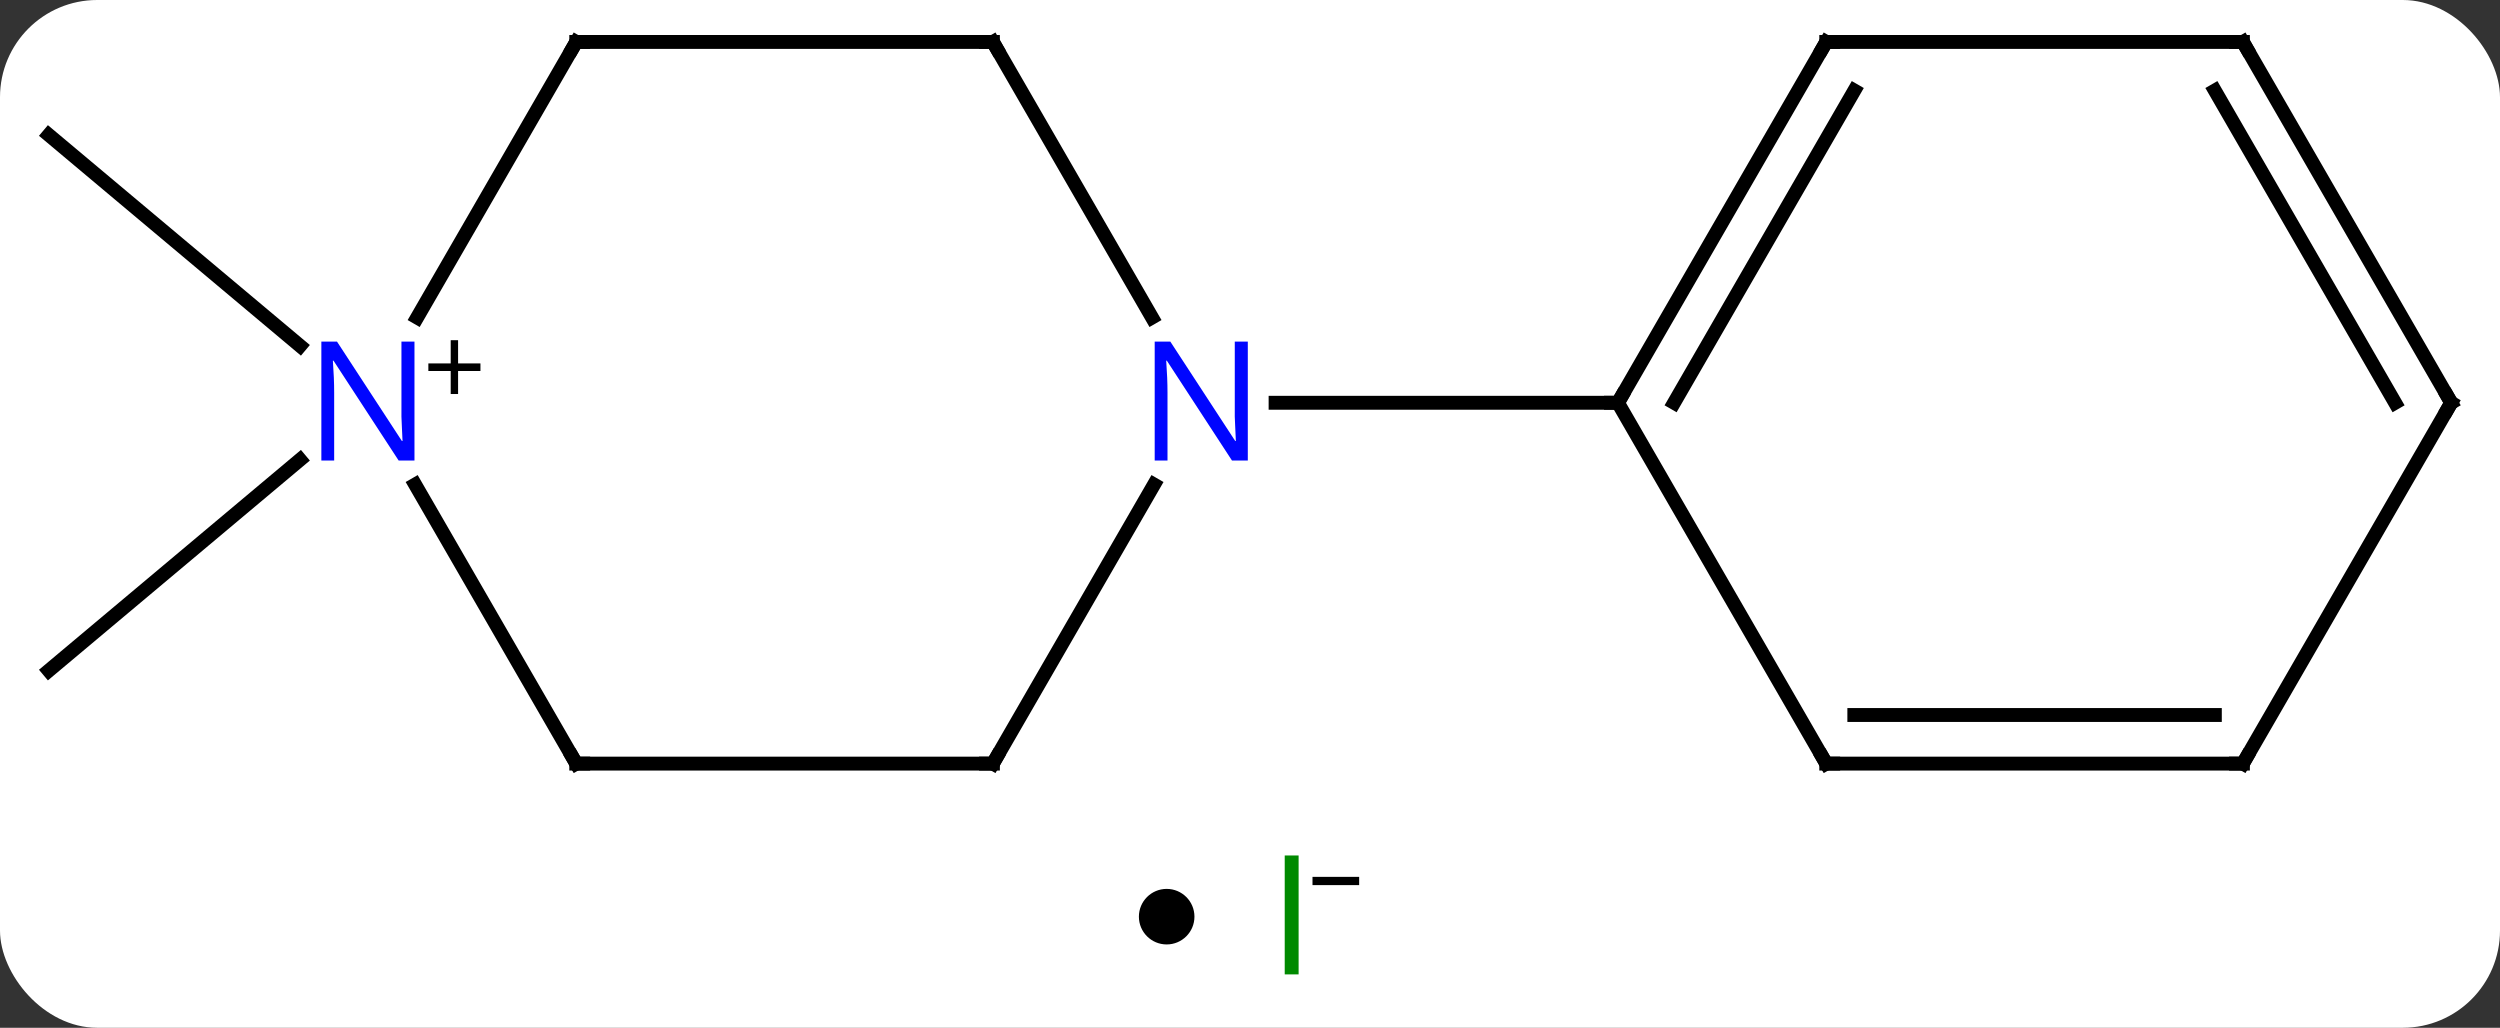 <svg width="180" viewBox="0 0 180 74" style="fill-opacity:1; color-rendering:auto; color-interpolation:auto; text-rendering:auto; stroke:black; stroke-linecap:square; stroke-miterlimit:10; shape-rendering:auto; stroke-opacity:1; fill:black; stroke-dasharray:none; font-weight:normal; stroke-width:1; font-family:'Open Sans'; font-style:normal; stroke-linejoin:miter; font-size:12; stroke-dashoffset:0; image-rendering:auto;" height="74" class="cas-substance-image" xmlns:xlink="http://www.w3.org/1999/xlink" xmlns="http://www.w3.org/2000/svg"><rect x="0" y="0" width="180" height="74" fill="#333333" stroke="none"/><svg class="cas-substance-single-component"><rect y="0" x="0" width="180" stroke="none" ry="7" rx="7" height="74" fill="white" class="cas-substance-group"/><svg y="0" x="0" width="180" viewBox="0 0 180 59" style="fill:black;" height="59" class="cas-substance-single-component-image"><svg><g><g transform="translate(90,29)" style="text-rendering:geometricPrecision; color-rendering:optimizeQuality; color-interpolation:linearRGB; stroke-linecap:butt; image-rendering:optimizeQuality;"><line y2="-4.098" y1="-19.284" x2="-68.394" x1="-86.49" style="fill:none;"/><line y2="4.098" y1="19.284" x2="-68.394" x1="-86.49" style="fill:none;"/><line y2="-25.98" y1="-6.138" x2="-18.51" x1="-7.054" style="fill:none;"/><line y2="25.98" y1="5.888" x2="-18.51" x1="-6.91" style="fill:none;"/><line y2="0" y1="0" x2="26.49" x1="1.842" style="fill:none;"/><line y2="-25.98" y1="-25.98" x2="-48.51" x1="-18.51" style="fill:none;"/><line y2="25.98" y1="25.98" x2="-48.51" x1="-18.51" style="fill:none;"/><line y2="-6.138" y1="-25.98" x2="-59.966" x1="-48.51" style="fill:none;"/><line y2="5.888" y1="25.98" x2="-60.11" x1="-48.51" style="fill:none;"/><line y2="-25.98" y1="0" x2="41.49" x1="26.49" style="fill:none;"/><line y2="-22.48" y1="0" x2="43.511" x1="30.532" style="fill:none;"/><line y2="25.98" y1="0" x2="41.49" x1="26.49" style="fill:none;"/><line y2="-25.98" y1="-25.98" x2="71.49" x1="41.49" style="fill:none;"/><line y2="25.98" y1="25.98" x2="71.49" x1="41.49" style="fill:none;"/><line y2="22.48" y1="22.48" x2="69.469" x1="43.511" style="fill:none;"/><line y2="0" y1="-25.98" x2="86.49" x1="71.49" style="fill:none;"/><line y2="0" y1="-22.48" x2="82.448" x1="69.469" style="fill:none;"/><line y2="0" y1="25.98" x2="86.49" x1="71.49" style="fill:none;"/></g><g transform="translate(90,29)" style="fill:rgb(0,5,255); text-rendering:geometricPrecision; color-rendering:optimizeQuality; image-rendering:optimizeQuality; font-family:'Open Sans'; stroke:rgb(0,5,255); color-interpolation:linearRGB;"><path style="stroke:none;" d="M-0.158 4.156 L-1.299 4.156 L-5.987 -3.031 L-6.033 -3.031 Q-5.94 -1.766 -5.94 -0.719 L-5.94 4.156 L-6.862 4.156 L-6.862 -4.406 L-5.737 -4.406 L-1.065 2.75 L-1.018 2.75 Q-1.018 2.594 -1.065 1.734 Q-1.112 0.875 -1.096 0.5 L-1.096 -4.406 L-0.158 -4.406 L-0.158 4.156 Z"/></g><g transform="translate(90,29)" style="stroke-linecap:butt; text-rendering:geometricPrecision; color-rendering:optimizeQuality; image-rendering:optimizeQuality; font-family:'Open Sans'; color-interpolation:linearRGB; stroke-miterlimit:5;"><path style="fill:none;" d="M-18.26 -25.547 L-18.51 -25.98 L-19.01 -25.98"/><path style="fill:none;" d="M-18.26 25.547 L-18.51 25.98 L-19.01 25.98"/><path style="fill:none;" d="M-48.01 -25.98 L-48.51 -25.98 L-48.76 -25.547"/><path style="fill:none;" d="M-48.01 25.98 L-48.51 25.98 L-48.76 25.547"/><path style="fill:rgb(0,5,255); stroke:none;" d="M-60.158 4.156 L-61.299 4.156 L-65.987 -3.031 L-66.033 -3.031 Q-65.94 -1.766 -65.94 -0.719 L-65.94 4.156 L-66.862 4.156 L-66.862 -4.406 L-65.737 -4.406 L-61.065 2.75 L-61.018 2.75 Q-61.018 2.594 -61.065 1.734 Q-61.112 0.875 -61.096 0.5 L-61.096 -4.406 L-60.158 -4.406 L-60.158 4.156 Z"/><path style="stroke:none;" d="M-57.018 -2.834 L-55.408 -2.834 L-55.408 -2.288 L-57.018 -2.288 L-57.018 -0.631 L-57.549 -0.631 L-57.549 -2.288 L-59.158 -2.288 L-59.158 -2.834 L-57.549 -2.834 L-57.549 -4.506 L-57.018 -4.506 L-57.018 -2.834 Z"/><path style="fill:none;" d="M26.74 -0.433 L26.49 0 L25.99 -0"/><path style="fill:none;" d="M41.24 -25.547 L41.49 -25.98 L41.99 -25.98"/><path style="fill:none;" d="M41.24 25.547 L41.49 25.98 L41.99 25.98"/><path style="fill:none;" d="M70.99 -25.98 L71.49 -25.98 L71.74 -25.547"/><path style="fill:none;" d="M70.99 25.98 L71.49 25.98 L71.74 25.547"/><path style="fill:none;" d="M86.24 -0.433 L86.49 0 L86.24 0.433"/></g></g></svg></svg><svg y="59" x="82" class="cas-substance-saf"><svg y="5" x="0" width="4" style="fill:black;" height="4" class="cas-substance-saf-dot"><circle stroke="none" r="2" fill="black" cy="2" cx="2"/></svg><svg y="0" x="8" width="11" style="fill:black;" height="15" class="cas-substance-saf-image"><svg><g><g transform="translate(3,7)" style="fill:rgb(0,138,0); text-rendering:geometricPrecision; color-rendering:optimizeQuality; image-rendering:optimizeQuality; font-family:'Open Sans'; stroke:rgb(0,138,0); color-interpolation:linearRGB;"><path style="stroke:none;" d="M-0.5 4.156 L-0.5 -4.406 L0.5 -4.406 L0.5 4.156 L-0.5 4.156 Z"/><path style="fill:black; stroke:none;" d="M1.5 -2.272 L1.5 -2.866 L4.859 -2.866 L4.859 -2.272 L1.5 -2.272 Z"/></g></g></svg></svg></svg></svg></svg>